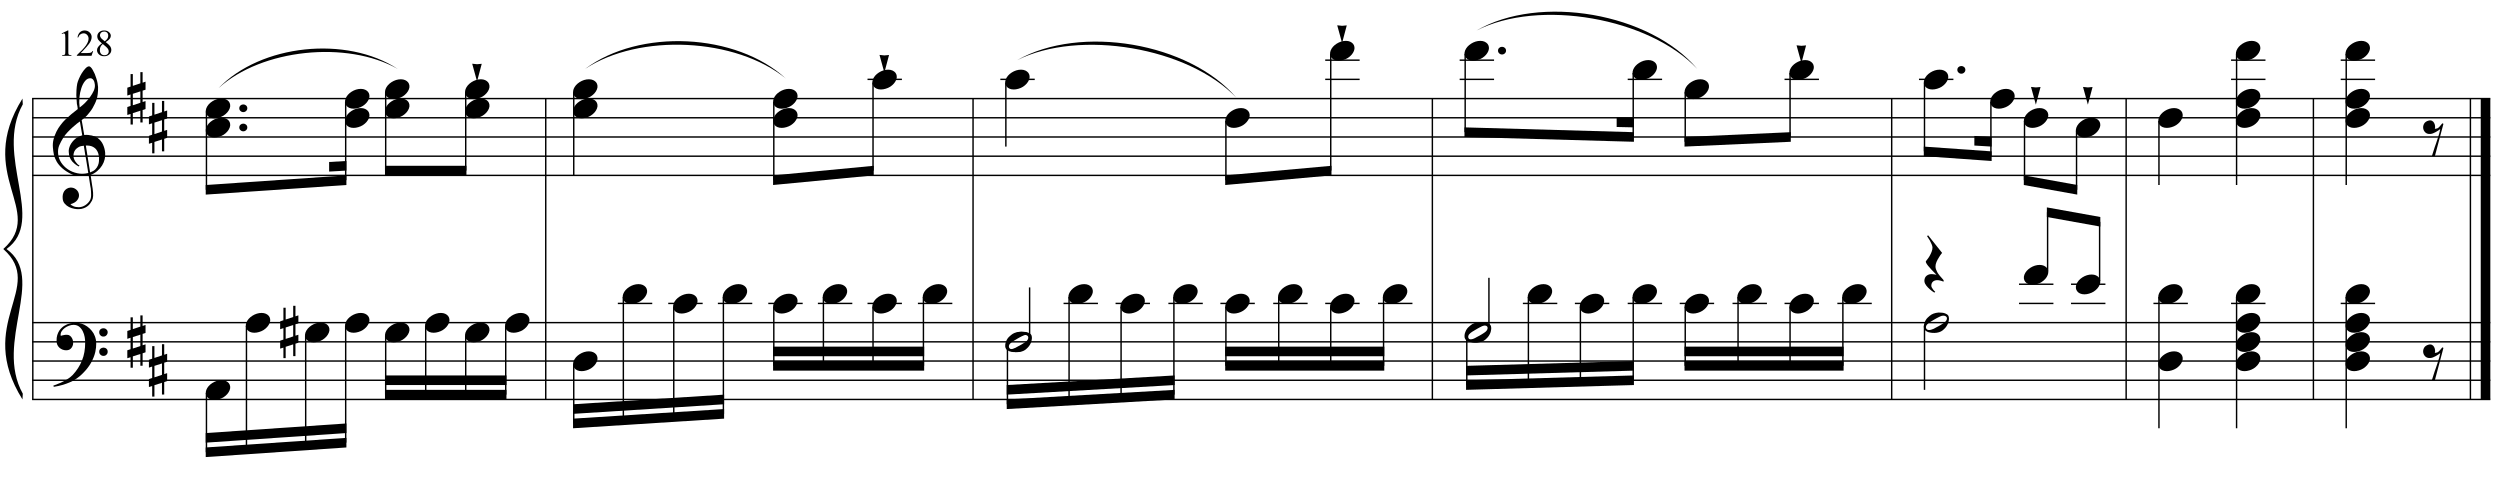 <?xml version="1.0" encoding="UTF-8"?>
<svg xmlns="http://www.w3.org/2000/svg" xmlns:xlink="http://www.w3.org/1999/xlink" width="467pt" height="89.25pt" viewBox="0 0 467 89.25" version="1.1">
<defs>
<g>
<symbol overflow="visible" id="glyph0-0">
<path style="stroke:none;" d=""/>
</symbol>
<symbol overflow="visible" id="glyph0-1">
<path style="stroke:none;" d="M 6.688 3.609 C 6.414 3.66 6.129 3.691 5.828 3.703 C 5.523 3.711 5.227 3.703 4.938 3.672 C 4.656 3.648 4.391 3.617 4.141 3.578 C 3.898 3.535 3.707 3.477 3.562 3.406 C 2.82 3.051 2.223 2.672 1.766 2.266 C 1.316 1.867 0.969 1.457 0.719 1.031 C 0.469 0.602 0.289 0.164 0.188 -0.281 C 0.094 -0.738 0.031 -1.195 0 -1.656 C -0.039 -2.156 0 -2.656 0.125 -3.156 C 0.258 -3.656 0.438 -4.129 0.656 -4.578 C 0.883 -5.035 1.145 -5.453 1.438 -5.828 C 1.727 -6.211 2.023 -6.551 2.328 -6.844 C 2.672 -7.164 3.031 -7.488 3.406 -7.812 C 3.781 -8.133 4.191 -8.461 4.641 -8.797 C 4.641 -8.922 4.629 -9.031 4.609 -9.125 C 4.598 -9.219 4.582 -9.312 4.562 -9.406 C 4.539 -9.508 4.516 -9.625 4.484 -9.75 C 4.461 -9.875 4.453 -10.031 4.453 -10.219 C 4.453 -10.289 4.441 -10.426 4.422 -10.625 C 4.398 -10.832 4.383 -11.082 4.375 -11.375 C 4.375 -11.664 4.383 -12 4.406 -12.375 C 4.426 -12.75 4.473 -13.141 4.547 -13.547 C 4.598 -13.785 4.703 -14.086 4.859 -14.453 C 5.016 -14.816 5.195 -15.172 5.406 -15.516 C 5.625 -15.859 5.852 -16.156 6.094 -16.406 C 6.332 -16.656 6.555 -16.781 6.766 -16.781 C 6.867 -16.781 6.984 -16.711 7.109 -16.578 C 7.234 -16.453 7.352 -16.281 7.469 -16.062 C 7.594 -15.852 7.711 -15.613 7.828 -15.344 C 7.941 -15.07 8.039 -14.789 8.125 -14.5 C 8.219 -14.219 8.289 -13.938 8.344 -13.656 C 8.395 -13.375 8.426 -13.129 8.438 -12.922 C 8.445 -12.422 8.426 -11.984 8.375 -11.609 C 8.332 -11.234 8.258 -10.895 8.156 -10.594 C 8.062 -10.289 7.945 -10.008 7.812 -9.75 C 7.688 -9.5 7.555 -9.25 7.422 -9 C 7.266 -8.738 7.109 -8.508 6.953 -8.312 C 6.797 -8.113 6.633 -7.914 6.469 -7.719 C 6.289 -7.508 6.109 -7.332 5.922 -7.188 C 5.742 -7.051 5.562 -6.898 5.375 -6.734 C 5.469 -6.254 5.547 -5.816 5.609 -5.422 C 5.641 -5.242 5.664 -5.07 5.688 -4.906 C 5.719 -4.75 5.742 -4.602 5.766 -4.469 C 5.785 -4.332 5.805 -4.219 5.828 -4.125 C 5.848 -4.031 5.859 -3.973 5.859 -3.953 C 6.086 -3.984 6.32 -3.988 6.562 -3.969 C 6.801 -3.945 7.035 -3.91 7.266 -3.859 C 7.492 -3.805 7.695 -3.742 7.875 -3.672 C 8.051 -3.598 8.191 -3.523 8.297 -3.453 C 8.805 -3.078 9.164 -2.641 9.375 -2.141 C 9.594 -1.648 9.723 -1.145 9.766 -0.625 C 9.797 -0.227 9.766 0.172 9.672 0.578 C 9.578 0.984 9.414 1.367 9.188 1.734 C 8.957 2.109 8.664 2.445 8.312 2.75 C 7.957 3.062 7.535 3.316 7.047 3.516 C 7.098 3.91 7.148 4.273 7.203 4.609 C 7.242 4.891 7.285 5.164 7.328 5.438 C 7.367 5.719 7.398 5.91 7.422 6.016 C 7.504 6.586 7.535 7.055 7.516 7.422 C 7.492 7.785 7.422 8.082 7.297 8.312 C 7.191 8.508 7.07 8.695 6.938 8.875 C 6.801 9.062 6.633 9.223 6.438 9.359 C 6.25 9.504 6.023 9.625 5.766 9.719 C 5.516 9.82 5.227 9.879 4.906 9.891 C 4.656 9.91 4.359 9.891 4.016 9.828 C 3.672 9.766 3.336 9.656 3.016 9.5 C 2.703 9.344 2.43 9.129 2.203 8.859 C 1.973 8.598 1.848 8.27 1.828 7.875 C 1.805 7.645 1.816 7.41 1.859 7.172 C 1.91 6.941 1.992 6.734 2.109 6.547 C 2.234 6.359 2.395 6.203 2.594 6.078 C 2.789 5.953 3.031 5.879 3.312 5.859 C 3.488 5.859 3.664 5.883 3.844 5.938 C 4.02 6 4.18 6.086 4.328 6.203 C 4.484 6.328 4.609 6.473 4.703 6.641 C 4.797 6.816 4.852 7.004 4.875 7.203 C 4.906 7.555 4.797 7.895 4.547 8.219 C 4.297 8.551 3.875 8.801 3.281 8.969 C 3.375 9.102 3.555 9.227 3.828 9.344 C 4.098 9.469 4.43 9.531 4.828 9.531 C 5.254 9.531 5.66 9.406 6.047 9.156 C 6.43 8.906 6.727 8.594 6.938 8.219 C 7.07 7.969 7.141 7.645 7.141 7.25 C 7.141 6.852 7.117 6.453 7.078 6.047 C 7.055 5.984 7.023 5.816 6.984 5.547 C 6.941 5.285 6.898 5.016 6.859 4.734 C 6.805 4.398 6.75 4.023 6.688 3.609 Z M 6.984 -14.562 C 6.609 -14.562 6.281 -14.383 6 -14.031 C 5.719 -13.688 5.488 -13.242 5.312 -12.703 C 5.133 -12.172 5.016 -11.582 4.953 -10.938 C 4.898 -10.301 4.914 -9.688 5 -9.094 C 5.32 -9.332 5.656 -9.617 6 -9.953 C 6.344 -10.297 6.656 -10.66 6.938 -11.047 C 7.219 -11.43 7.445 -11.816 7.625 -12.203 C 7.801 -12.598 7.875 -12.973 7.844 -13.328 C 7.832 -13.441 7.812 -13.566 7.781 -13.703 C 7.758 -13.848 7.711 -13.984 7.641 -14.109 C 7.578 -14.234 7.492 -14.336 7.391 -14.422 C 7.285 -14.516 7.148 -14.562 6.984 -14.562 Z M 6.953 3.031 C 7.367 2.883 7.691 2.695 7.922 2.469 C 8.148 2.238 8.316 1.988 8.422 1.719 C 8.535 1.445 8.598 1.176 8.609 0.906 C 8.629 0.645 8.633 0.41 8.625 0.203 C 8.602 0.023 8.562 -0.188 8.5 -0.438 C 8.438 -0.695 8.316 -0.945 8.141 -1.188 C 7.973 -1.426 7.727 -1.625 7.406 -1.781 C 7.094 -1.938 6.676 -2.004 6.156 -1.984 Z M 5.781 -1.953 C 5.383 -1.93 5.062 -1.848 4.812 -1.703 C 4.562 -1.566 4.359 -1.398 4.203 -1.203 C 4.055 -1.016 3.957 -0.812 3.906 -0.594 C 3.852 -0.375 3.832 -0.176 3.844 0 C 3.852 0.176 3.891 0.352 3.953 0.531 C 4.023 0.707 4.113 0.875 4.219 1.031 C 4.332 1.195 4.453 1.344 4.578 1.469 C 4.711 1.594 4.848 1.691 4.984 1.766 C 4.961 1.785 4.941 1.801 4.922 1.812 C 4.91 1.832 4.895 1.848 4.875 1.859 C 4.852 1.879 4.836 1.898 4.828 1.922 C 4.535 1.773 4.273 1.602 4.047 1.406 C 3.828 1.219 3.68 1.078 3.609 0.984 C 3.504 0.848 3.414 0.723 3.344 0.609 C 3.27 0.492 3.207 0.367 3.156 0.234 C 3.102 0.109 3.062 -0.031 3.031 -0.188 C 3 -0.344 2.977 -0.523 2.969 -0.734 C 2.945 -0.93 2.957 -1.141 3 -1.359 C 3.051 -1.586 3.129 -1.816 3.234 -2.047 C 3.348 -2.273 3.492 -2.5 3.672 -2.719 C 3.848 -2.938 4.055 -3.141 4.297 -3.328 C 4.422 -3.422 4.535 -3.492 4.641 -3.547 C 4.742 -3.609 4.836 -3.66 4.922 -3.703 C 5.004 -3.742 5.094 -3.773 5.188 -3.797 C 5.281 -3.828 5.379 -3.859 5.484 -3.891 L 5.047 -6.484 C 4.93 -6.422 4.742 -6.285 4.484 -6.078 C 4.234 -5.879 3.953 -5.641 3.641 -5.359 C 3.336 -5.086 3.035 -4.789 2.734 -4.469 C 2.43 -4.145 2.188 -3.836 2 -3.547 C 1.656 -2.992 1.383 -2.488 1.188 -2.031 C 1 -1.57 0.926 -1.078 0.969 -0.547 C 1.008 0.055 1.191 0.617 1.516 1.141 C 1.848 1.66 2.273 2.098 2.797 2.453 C 3.316 2.805 3.906 3.051 4.562 3.188 C 5.219 3.332 5.898 3.316 6.609 3.141 C 6.461 2.191 6.328 1.348 6.203 0.609 C 6.141 0.285 6.082 -0.023 6.031 -0.328 C 5.988 -0.629 5.945 -0.898 5.906 -1.141 C 5.863 -1.379 5.832 -1.57 5.812 -1.719 C 5.789 -1.875 5.781 -1.953 5.781 -1.953 Z M 5.781 -1.953 "/>
</symbol>
<symbol overflow="visible" id="glyph0-2">
<path style="stroke:none;" d="M 7.203 3.766 C 7.117 3.922 7.035 4.066 6.953 4.203 C 6.867 4.336 6.781 4.469 6.688 4.594 C 6.602 4.719 6.516 4.836 6.422 4.953 C 6.328 5.078 6.219 5.207 6.094 5.344 C 5.969 5.488 5.848 5.617 5.734 5.734 C 5.629 5.848 5.52 5.957 5.406 6.062 C 5.301 6.164 5.188 6.27 5.062 6.375 C 4.938 6.477 4.797 6.586 4.641 6.703 C 4.453 6.836 4.273 6.957 4.109 7.062 C 3.941 7.176 3.773 7.273 3.609 7.359 C 3.441 7.441 3.266 7.52 3.078 7.594 C 2.898 7.664 2.703 7.742 2.484 7.828 C 2.266 7.91 2.02 7.988 1.75 8.062 C 1.488 8.133 1.238 8.195 1 8.25 C 0.727 8.301 0.453 8.352 0.172 8.406 L 0.078 8.188 C 0.523 8.031 0.973 7.852 1.422 7.656 C 1.797 7.488 2.191 7.281 2.609 7.031 C 3.023 6.789 3.383 6.516 3.688 6.203 C 4.457 5.379 5.039 4.473 5.438 3.484 C 5.844 2.492 6.039 1.363 6.031 0.094 C 6.031 -0.188 6 -0.516 5.938 -0.891 C 5.875 -1.266 5.758 -1.617 5.594 -1.953 C 5.438 -2.285 5.219 -2.57 4.938 -2.812 C 4.656 -3.051 4.289 -3.172 3.844 -3.172 C 3.582 -3.172 3.305 -3.117 3.016 -3.016 C 2.723 -2.91 2.457 -2.77 2.219 -2.594 C 1.977 -2.414 1.781 -2.203 1.625 -1.953 C 1.477 -1.711 1.422 -1.453 1.453 -1.172 C 1.461 -1.141 1.492 -1.129 1.547 -1.141 C 1.598 -1.148 1.672 -1.172 1.766 -1.203 C 1.867 -1.234 1.992 -1.258 2.141 -1.281 C 2.285 -1.312 2.461 -1.32 2.672 -1.312 C 2.879 -1.312 3.055 -1.25 3.203 -1.125 C 3.359 -1.008 3.484 -0.859 3.578 -0.672 C 3.68 -0.492 3.742 -0.297 3.766 -0.078 C 3.797 0.141 3.789 0.348 3.75 0.547 C 3.664 0.859 3.52 1.109 3.312 1.297 C 3.113 1.484 2.832 1.578 2.469 1.578 C 2.238 1.578 2.016 1.535 1.797 1.453 C 1.586 1.367 1.398 1.254 1.234 1.109 C 1.066 0.961 0.93 0.781 0.828 0.562 C 0.734 0.352 0.688 0.109 0.688 -0.172 C 0.676 -0.578 0.719 -0.938 0.812 -1.25 C 0.914 -1.57 1.039 -1.848 1.188 -2.078 C 1.344 -2.305 1.504 -2.492 1.672 -2.641 C 1.836 -2.797 1.992 -2.914 2.141 -3 C 2.492 -3.219 2.852 -3.367 3.219 -3.453 C 3.582 -3.535 3.926 -3.578 4.25 -3.578 C 4.613 -3.578 4.977 -3.52 5.344 -3.406 C 5.707 -3.289 6.051 -3.117 6.375 -2.891 C 6.707 -2.66 7 -2.391 7.25 -2.078 C 7.508 -1.773 7.707 -1.43 7.844 -1.047 C 8.008 -0.617 8.094 -0.164 8.094 0.312 C 8.102 0.801 8.047 1.328 7.922 1.891 C 7.879 2.086 7.832 2.258 7.781 2.406 C 7.738 2.562 7.688 2.707 7.625 2.844 C 7.57 2.988 7.508 3.133 7.438 3.281 C 7.363 3.426 7.285 3.586 7.203 3.766 Z M 8.656 -1.766 C 8.645 -1.984 8.711 -2.164 8.859 -2.312 C 9.016 -2.457 9.203 -2.531 9.422 -2.531 C 9.641 -2.539 9.828 -2.473 9.984 -2.328 C 10.148 -2.191 10.234 -2.016 10.234 -1.797 C 10.234 -1.578 10.156 -1.383 10 -1.219 C 9.852 -1.062 9.672 -0.984 9.453 -0.984 C 9.234 -0.973 9.047 -1.047 8.891 -1.203 C 8.734 -1.359 8.656 -1.547 8.656 -1.766 Z M 8.656 1.844 C 8.656 1.625 8.727 1.441 8.875 1.297 C 9.031 1.16 9.219 1.086 9.438 1.078 C 9.656 1.078 9.844 1.145 10 1.281 C 10.156 1.414 10.234 1.598 10.234 1.828 C 10.242 2.047 10.172 2.234 10.016 2.391 C 9.867 2.547 9.688 2.625 9.469 2.625 C 9.25 2.633 9.055 2.562 8.891 2.406 C 8.734 2.258 8.656 2.07 8.656 1.844 Z M 8.656 1.844 "/>
</symbol>
<symbol overflow="visible" id="glyph0-3">
<path style="stroke:none;" d="M 1.031 -0.891 L 1.031 1.25 L 2.438 0.781 L 2.438 -1.344 Z M 0.609 -2.234 L 0.609 -4.578 L 1.031 -4.578 L 1.031 -2.375 L 2.438 -2.844 L 2.438 -4.938 L 2.859 -4.938 L 2.859 -2.969 L 3.406 -3.156 L 3.406 -1.656 L 2.859 -1.484 L 2.859 0.641 L 3.406 0.469 L 3.406 1.953 L 2.859 2.141 L 2.859 4.469 L 2.438 4.469 L 2.438 2.266 L 1.031 2.719 L 1.031 4.844 L 0.609 4.844 L 0.609 2.875 L 0 3.062 L 0 1.578 L 0.609 1.375 L 0.609 -0.766 L 0 -0.562 L 0 -2.031 Z M 0.609 -2.234 "/>
</symbol>
<symbol overflow="visible" id="glyph0-4">
<path style="stroke:none;" d="M 0.438 -0.281 C 0.438 -0.488 0.508 -0.66 0.656 -0.797 C 0.801 -0.93 0.977 -1 1.188 -1 C 1.395 -1 1.57 -0.93 1.719 -0.797 C 1.863 -0.66 1.938 -0.488 1.938 -0.281 C 1.938 -0.082 1.863 0.082 1.719 0.219 C 1.57 0.363 1.395 0.438 1.188 0.438 C 0.977 0.438 0.801 0.363 0.656 0.219 C 0.508 0.082 0.438 -0.082 0.438 -0.281 Z M 0.438 -0.281 "/>
</symbol>
<symbol overflow="visible" id="glyph0-5">
<path style="stroke:none;" d="M 0.109 0.016 C 0.211 -0.242 0.359 -0.484 0.547 -0.703 C 0.742 -0.922 0.973 -1.113 1.234 -1.281 C 1.492 -1.445 1.77 -1.578 2.062 -1.672 C 2.363 -1.766 2.664 -1.812 2.969 -1.812 C 3.27 -1.812 3.535 -1.758 3.766 -1.656 C 3.992 -1.551 4.176 -1.414 4.312 -1.25 C 4.445 -1.082 4.531 -0.883 4.562 -0.656 C 4.602 -0.438 4.57 -0.195 4.469 0.062 C 4.375 0.312 4.227 0.551 4.031 0.781 C 3.832 1.008 3.602 1.207 3.344 1.375 C 3.082 1.539 2.801 1.664 2.5 1.75 C 2.195 1.844 1.898 1.891 1.609 1.891 C 1.297 1.891 1.023 1.836 0.797 1.734 C 0.578 1.641 0.398 1.504 0.266 1.328 C 0.129 1.16 0.047 0.961 0.016 0.734 C -0.016 0.516 0.016 0.273 0.109 0.016 Z M 0.109 0.016 "/>
</symbol>
<symbol overflow="visible" id="glyph0-6">
<path style="stroke:none;" d="M 1.781 -1.562 L 0.906 1.734 L 0 -1.578 L 0.906 -1.484 Z M 1.781 -1.562 "/>
</symbol>
<symbol overflow="visible" id="glyph0-7">
<path style="stroke:none;" d="M 4.594 -1.281 C 4.645 -1.176 4.676 -1.055 4.688 -0.922 C 4.707 -0.797 4.707 -0.664 4.688 -0.531 C 4.676 -0.406 4.656 -0.285 4.625 -0.172 C 4.602 -0.055 4.578 0.031 4.547 0.094 C 4.41 0.457 4.207 0.781 3.938 1.062 C 3.676 1.344 3.438 1.535 3.219 1.641 C 2.75 1.879 2.188 1.969 1.531 1.906 C 1.438 1.895 1.32 1.879 1.188 1.859 C 1.062 1.848 0.93 1.816 0.797 1.766 C 0.672 1.711 0.551 1.648 0.438 1.578 C 0.32 1.504 0.227 1.41 0.156 1.297 C 0.082 1.172 0.035 1.039 0.016 0.906 C 0.004 0.781 0.004 0.656 0.016 0.531 C 0.035 0.414 0.055 0.305 0.078 0.203 C 0.109 0.109 0.141 0.02 0.172 -0.062 C 0.305 -0.426 0.5 -0.723 0.75 -0.953 C 1 -1.191 1.234 -1.379 1.453 -1.516 C 1.672 -1.641 1.938 -1.738 2.25 -1.812 C 2.57 -1.895 2.938 -1.91 3.344 -1.859 C 3.414 -1.848 3.508 -1.836 3.625 -1.828 C 3.738 -1.816 3.852 -1.785 3.969 -1.734 C 4.094 -1.691 4.207 -1.633 4.312 -1.562 C 4.426 -1.5 4.52 -1.406 4.594 -1.281 Z M 4.266 -1.031 C 4.18 -1.145 4.082 -1.219 3.969 -1.25 C 3.863 -1.289 3.742 -1.305 3.609 -1.297 C 3.484 -1.297 3.352 -1.27 3.219 -1.219 C 3.094 -1.164 2.973 -1.113 2.859 -1.062 C 2.691 -0.988 2.539 -0.91 2.406 -0.828 C 2.281 -0.754 2.148 -0.68 2.016 -0.609 C 1.734 -0.453 1.445 -0.281 1.156 -0.094 C 1.051 -0.02 0.941 0.055 0.828 0.141 C 0.723 0.223 0.629 0.316 0.547 0.422 C 0.473 0.535 0.426 0.648 0.406 0.766 C 0.383 0.891 0.406 1.008 0.469 1.125 C 0.539 1.238 0.633 1.312 0.75 1.344 C 0.863 1.383 0.984 1.395 1.109 1.375 C 1.242 1.363 1.375 1.332 1.5 1.281 C 1.633 1.238 1.758 1.191 1.875 1.141 C 2.039 1.055 2.191 0.973 2.328 0.891 C 2.461 0.816 2.602 0.742 2.75 0.672 C 2.895 0.598 3.031 0.52 3.156 0.438 C 3.289 0.363 3.43 0.273 3.578 0.172 C 3.68 0.109 3.785 0.035 3.891 -0.047 C 4.004 -0.141 4.098 -0.238 4.172 -0.344 C 4.242 -0.445 4.289 -0.555 4.312 -0.672 C 4.344 -0.797 4.328 -0.914 4.266 -1.031 Z M 4.266 -1.031 "/>
</symbol>
<symbol overflow="visible" id="glyph0-8">
<path style="stroke:none;" d="M 3.688 3.109 C 3.438 3.004 3.211 2.93 3.016 2.891 C 2.828 2.848 2.66 2.828 2.516 2.828 C 2.203 2.828 1.938 2.914 1.719 3.094 C 1.508 3.281 1.406 3.539 1.406 3.875 C 1.406 3.977 1.441 4.098 1.516 4.234 C 1.586 4.367 1.672 4.492 1.766 4.609 C 1.867 4.742 1.992 4.875 2.141 5 L 1.969 5.156 C 1.645 4.957 1.359 4.742 1.109 4.516 C 0.891 4.328 0.68 4.109 0.484 3.859 C 0.285 3.617 0.164 3.363 0.125 3.094 C 0.102 2.938 0.113 2.773 0.156 2.609 C 0.195 2.441 0.266 2.297 0.359 2.172 C 0.461 2.047 0.594 1.941 0.75 1.859 C 0.906 1.773 1.086 1.723 1.297 1.703 C 1.367 1.703 1.457 1.703 1.562 1.703 C 1.664 1.711 1.766 1.723 1.859 1.734 C 1.961 1.754 2.062 1.77 2.156 1.781 C 2.25 1.801 2.32 1.816 2.375 1.828 C 1.688 1.148 1.164 0.594 0.812 0.156 C 0.469 -0.281 0.328 -0.566 0.391 -0.703 C 0.453 -0.785 0.551 -0.914 0.688 -1.094 C 0.832 -1.27 0.973 -1.477 1.109 -1.719 C 1.242 -1.957 1.363 -2.211 1.469 -2.484 C 1.57 -2.754 1.625 -3.016 1.625 -3.266 C 1.625 -3.43 1.57 -3.633 1.469 -3.875 C 1.363 -4.125 1.25 -4.363 1.125 -4.594 C 0.969 -4.852 0.797 -5.125 0.609 -5.406 L 0.812 -5.547 L 3.422 -2.266 C 3.18 -1.984 2.977 -1.691 2.812 -1.391 C 2.645 -1.141 2.5 -0.867 2.375 -0.578 C 2.25 -0.285 2.188 -0.008 2.188 0.25 C 2.188 0.426 2.211 0.598 2.266 0.766 C 2.328 0.93 2.395 1.086 2.469 1.234 C 2.539 1.391 2.625 1.531 2.719 1.656 C 2.82 1.781 2.91 1.895 2.984 2 C 3.023 2.051 3.086 2.125 3.172 2.219 C 3.254 2.312 3.332 2.398 3.406 2.484 C 3.488 2.578 3.562 2.66 3.625 2.734 C 3.688 2.816 3.719 2.867 3.719 2.891 Z M 3.688 3.109 "/>
</symbol>
<symbol overflow="visible" id="glyph0-9">
<path style="stroke:none;" d="M 1.031 -3.062 C 1.289 -3.125 1.504 -3.109 1.672 -3.016 C 1.848 -2.922 1.977 -2.785 2.062 -2.609 C 2.156 -2.441 2.211 -2.254 2.234 -2.047 C 2.254 -1.836 2.238 -1.66 2.188 -1.516 C 2.344 -1.535 2.484 -1.562 2.609 -1.594 C 2.734 -1.633 2.863 -1.723 3 -1.859 C 3.125 -1.984 3.223 -2.098 3.297 -2.203 C 3.379 -2.305 3.477 -2.426 3.594 -2.562 L 3.797 -2.453 L 2.203 3.562 L 1.641 3.562 C 1.734 3.238 1.832 2.926 1.938 2.625 C 2.02 2.375 2.102 2.113 2.188 1.844 C 2.281 1.57 2.359 1.352 2.422 1.188 C 2.578 0.77 2.703 0.395 2.797 0.062 C 2.898 -0.27 2.984 -0.551 3.047 -0.781 C 3.109 -1.039 3.16 -1.273 3.203 -1.484 C 3.109 -1.41 2.988 -1.32 2.844 -1.219 C 2.695 -1.125 2.535 -1.023 2.359 -0.922 C 2.191 -0.828 2.016 -0.742 1.828 -0.672 C 1.648 -0.609 1.477 -0.57 1.312 -0.562 C 0.938 -0.539 0.633 -0.641 0.406 -0.859 C 0.188 -1.078 0.055 -1.332 0.016 -1.625 C -0.023 -1.914 0.031 -2.203 0.188 -2.484 C 0.352 -2.766 0.633 -2.957 1.031 -3.062 Z M 1.031 -3.062 "/>
</symbol>
<symbol overflow="visible" id="glyph1-0">
<path style="stroke:none;" d="M 0.969 0 L 0.969 -4.375 L 4.469 -4.375 L 4.469 0 Z M 1.078 -0.109 L 4.359 -0.109 L 4.359 -4.266 L 1.078 -4.266 Z M 1.078 -0.109 "/>
</symbol>
<symbol overflow="visible" id="glyph1-1">
<path style="stroke:none;" d="M 0.828 -4.188 L 1.953 -4.734 L 2.062 -4.734 L 2.062 -0.812 C 2.062 -0.551 2.07 -0.391 2.094 -0.328 C 2.113 -0.266 2.156 -0.219 2.219 -0.188 C 2.289 -0.156 2.43 -0.133 2.641 -0.125 L 2.641 0 L 0.906 0 L 0.906 -0.125 C 1.125 -0.133 1.266 -0.156 1.328 -0.188 C 1.391 -0.219 1.43 -0.258 1.453 -0.312 C 1.484 -0.375 1.5 -0.539 1.5 -0.812 L 1.5 -3.312 C 1.5 -3.656 1.488 -3.875 1.469 -3.969 C 1.445 -4.039 1.414 -4.094 1.375 -4.125 C 1.332 -4.164 1.281 -4.188 1.219 -4.188 C 1.133 -4.188 1.02 -4.148 0.875 -4.078 Z M 0.828 -4.188 "/>
</symbol>
<symbol overflow="visible" id="glyph1-2">
<path style="stroke:none;" d="M 3.203 -0.891 L 2.891 0 L 0.156 0 L 0.156 -0.125 C 0.957 -0.863 1.52 -1.461 1.844 -1.922 C 2.176 -2.391 2.344 -2.816 2.344 -3.203 C 2.344 -3.492 2.25 -3.734 2.062 -3.922 C 1.883 -4.109 1.672 -4.203 1.422 -4.203 C 1.191 -4.203 0.988 -4.133 0.812 -4 C 0.633 -3.875 0.5 -3.68 0.406 -3.422 L 0.281 -3.422 C 0.344 -3.836 0.488 -4.16 0.719 -4.391 C 0.957 -4.617 1.254 -4.734 1.609 -4.734 C 1.984 -4.734 2.297 -4.609 2.547 -4.359 C 2.797 -4.117 2.922 -3.836 2.922 -3.516 C 2.922 -3.273 2.867 -3.039 2.766 -2.812 C 2.598 -2.438 2.32 -2.047 1.938 -1.641 C 1.375 -1.016 1.02 -0.641 0.875 -0.516 L 2.094 -0.516 C 2.332 -0.516 2.5 -0.523 2.594 -0.547 C 2.695 -0.566 2.789 -0.602 2.875 -0.656 C 2.957 -0.707 3.023 -0.785 3.078 -0.891 Z M 3.203 -0.891 "/>
</symbol>
<symbol overflow="visible" id="glyph1-3">
<path style="stroke:none;" d="M 1.344 -2.328 C 0.977 -2.629 0.738 -2.867 0.625 -3.047 C 0.52 -3.234 0.469 -3.426 0.469 -3.625 C 0.469 -3.926 0.582 -4.188 0.812 -4.406 C 1.051 -4.625 1.363 -4.734 1.75 -4.734 C 2.125 -4.734 2.426 -4.629 2.656 -4.422 C 2.883 -4.223 3 -3.992 3 -3.734 C 3 -3.555 2.938 -3.379 2.812 -3.203 C 2.688 -3.023 2.43 -2.812 2.047 -2.562 C 2.441 -2.258 2.707 -2.016 2.844 -1.828 C 3.008 -1.598 3.094 -1.352 3.094 -1.094 C 3.094 -0.77 2.969 -0.492 2.719 -0.266 C 2.477 -0.035 2.156 0.078 1.75 0.078 C 1.312 0.078 0.969 -0.055 0.719 -0.328 C 0.52 -0.547 0.422 -0.789 0.422 -1.062 C 0.422 -1.258 0.488 -1.457 0.625 -1.656 C 0.77 -1.863 1.008 -2.086 1.344 -2.328 Z M 1.875 -2.703 C 2.156 -2.941 2.332 -3.133 2.406 -3.281 C 2.477 -3.426 2.516 -3.586 2.516 -3.766 C 2.516 -4.004 2.445 -4.191 2.312 -4.328 C 2.176 -4.461 1.988 -4.531 1.75 -4.531 C 1.52 -4.531 1.332 -4.461 1.188 -4.328 C 1.039 -4.191 0.969 -4.035 0.969 -3.859 C 0.969 -3.742 1 -3.625 1.062 -3.5 C 1.125 -3.383 1.207 -3.273 1.312 -3.172 Z M 1.5 -2.203 C 1.312 -2.047 1.172 -1.875 1.078 -1.688 C 0.992 -1.5 0.953 -1.297 0.953 -1.078 C 0.953 -0.773 1.031 -0.535 1.188 -0.359 C 1.344 -0.191 1.547 -0.109 1.797 -0.109 C 2.047 -0.109 2.242 -0.176 2.391 -0.312 C 2.535 -0.445 2.609 -0.613 2.609 -0.812 C 2.609 -0.977 2.566 -1.129 2.484 -1.266 C 2.328 -1.504 2 -1.816 1.5 -2.203 Z M 1.5 -2.203 "/>
</symbol>
</g>
</defs>
<g id="surface1">
<rect x="0" y="0" width="467" height="89.25" style="fill:rgb(100%,100%,100%);fill-opacity:1;stroke:none;"/>
<path style="fill:none;stroke-width:0.269;stroke-linecap:butt;stroke-linejoin:miter;stroke:rgb(0%,0%,0%);stroke-opacity:1;stroke-miterlimit:10;" d="M 116.879 448.586 L 116.879 392.383 " transform="matrix(1,0,0,-1,-110.75,467)"/>
<g style="fill:rgb(0%,0%,0%);fill-opacity:1;">
  <use xlink:href="#glyph0-1" x="9.88" y="29.175"/>
</g>
<g style="fill:rgb(0%,0%,0%);fill-opacity:1;">
  <use xlink:href="#glyph0-2" x="9.88" y="63.855"/>
</g>
<g style="fill:rgb(0%,0%,0%);fill-opacity:1;">
  <use xlink:href="#glyph0-3" x="23.781" y="18.413"/>
</g>
<g style="fill:rgb(0%,0%,0%);fill-opacity:1;">
  <use xlink:href="#glyph0-3" x="27.817" y="23.794"/>
</g>
<g style="fill:rgb(0%,0%,0%);fill-opacity:1;">
  <use xlink:href="#glyph0-3" x="23.781" y="63.855"/>
</g>
<g style="fill:rgb(0%,0%,0%);fill-opacity:1;">
  <use xlink:href="#glyph0-3" x="27.817" y="69.236"/>
</g>
<path style="fill:none;stroke-width:0.269;stroke-linecap:butt;stroke-linejoin:miter;stroke:rgb(0%,0%,0%);stroke-opacity:1;stroke-miterlimit:10;" d="M 212.695 448.586 L 212.695 392.383 " transform="matrix(1,0,0,-1,-110.75,467)"/>
<path style="fill:none;stroke-width:0.269;stroke-linecap:butt;stroke-linejoin:miter;stroke:rgb(0%,0%,0%);stroke-opacity:1;stroke-miterlimit:10;" d="M 292.516 448.586 L 292.516 392.383 " transform="matrix(1,0,0,-1,-110.75,467)"/>
<path style="fill:none;stroke-width:0.269;stroke-linecap:butt;stroke-linejoin:miter;stroke:rgb(0%,0%,0%);stroke-opacity:1;stroke-miterlimit:10;" d="M 378.316 448.586 L 378.316 392.383 " transform="matrix(1,0,0,-1,-110.75,467)"/>
<path style="fill:none;stroke-width:0.269;stroke-linecap:butt;stroke-linejoin:miter;stroke:rgb(0%,0%,0%);stroke-opacity:1;stroke-miterlimit:10;" d="M 464.117 448.586 L 464.117 392.383 " transform="matrix(1,0,0,-1,-110.75,467)"/>
<path style="fill:none;stroke-width:0.269;stroke-linecap:butt;stroke-linejoin:miter;stroke:rgb(0%,0%,0%);stroke-opacity:1;stroke-miterlimit:10;" d="M 507.914 448.586 L 507.914 392.383 " transform="matrix(1,0,0,-1,-110.75,467)"/>
<path style="fill:none;stroke-width:0.269;stroke-linecap:butt;stroke-linejoin:miter;stroke:rgb(0%,0%,0%);stroke-opacity:1;stroke-miterlimit:10;" d="M 542.895 448.586 L 542.895 392.383 " transform="matrix(1,0,0,-1,-110.75,467)"/>
<path style="fill:none;stroke-width:1.794;stroke-linecap:butt;stroke-linejoin:miter;stroke:rgb(0%,0%,0%);stroke-opacity:1;stroke-miterlimit:10;" d="M 575.047 448.586 L 575.047 392.383 " transform="matrix(1,0,0,-1,-110.75,467)"/>
<path style="fill:none;stroke-width:0.269;stroke-linecap:butt;stroke-linejoin:miter;stroke:rgb(0%,0%,0%);stroke-opacity:1;stroke-miterlimit:10;" d="M 572.223 448.586 L 572.223 392.383 " transform="matrix(1,0,0,-1,-110.75,467)"/>
<path style="fill:none;stroke-width:0.269;stroke-linecap:butt;stroke-linejoin:miter;stroke:rgb(0%,0%,0%);stroke-opacity:1;stroke-miterlimit:10;" d="M 116.742 448.586 L 575.941 448.586 " transform="matrix(1,0,0,-1,-110.75,467)"/>
<path style="fill:none;stroke-width:0.269;stroke-linecap:butt;stroke-linejoin:miter;stroke:rgb(0%,0%,0%);stroke-opacity:1;stroke-miterlimit:10;" d="M 116.742 445 L 575.941 445 " transform="matrix(1,0,0,-1,-110.75,467)"/>
<path style="fill:none;stroke-width:0.269;stroke-linecap:butt;stroke-linejoin:miter;stroke:rgb(0%,0%,0%);stroke-opacity:1;stroke-miterlimit:10;" d="M 116.742 441.41 L 575.941 441.41 " transform="matrix(1,0,0,-1,-110.75,467)"/>
<path style="fill:none;stroke-width:0.269;stroke-linecap:butt;stroke-linejoin:miter;stroke:rgb(0%,0%,0%);stroke-opacity:1;stroke-miterlimit:10;" d="M 116.742 437.824 L 575.941 437.824 " transform="matrix(1,0,0,-1,-110.75,467)"/>
<path style="fill:none;stroke-width:0.269;stroke-linecap:butt;stroke-linejoin:miter;stroke:rgb(0%,0%,0%);stroke-opacity:1;stroke-miterlimit:10;" d="M 116.742 434.238 L 575.941 434.238 " transform="matrix(1,0,0,-1,-110.75,467)"/>
<path style="fill:none;stroke-width:0.269;stroke-linecap:butt;stroke-linejoin:miter;stroke:rgb(0%,0%,0%);stroke-opacity:1;stroke-miterlimit:10;" d="M 116.742 406.734 L 575.941 406.734 " transform="matrix(1,0,0,-1,-110.75,467)"/>
<path style="fill:none;stroke-width:0.269;stroke-linecap:butt;stroke-linejoin:miter;stroke:rgb(0%,0%,0%);stroke-opacity:1;stroke-miterlimit:10;" d="M 116.742 403.145 L 575.941 403.145 " transform="matrix(1,0,0,-1,-110.75,467)"/>
<path style="fill:none;stroke-width:0.269;stroke-linecap:butt;stroke-linejoin:miter;stroke:rgb(0%,0%,0%);stroke-opacity:1;stroke-miterlimit:10;" d="M 116.742 399.559 L 575.941 399.559 " transform="matrix(1,0,0,-1,-110.75,467)"/>
<path style="fill:none;stroke-width:0.269;stroke-linecap:butt;stroke-linejoin:miter;stroke:rgb(0%,0%,0%);stroke-opacity:1;stroke-miterlimit:10;" d="M 116.742 395.969 L 575.941 395.969 " transform="matrix(1,0,0,-1,-110.75,467)"/>
<path style="fill:none;stroke-width:0.269;stroke-linecap:butt;stroke-linejoin:miter;stroke:rgb(0%,0%,0%);stroke-opacity:1;stroke-miterlimit:10;" d="M 116.742 392.383 L 575.941 392.383 " transform="matrix(1,0,0,-1,-110.75,467)"/>
<path style=" stroke:none;fill-rule:nonzero;fill:rgb(0%,0%,0%);fill-opacity:1;" d="M 4.199 18.414 C -4.77 32.762 8.684 39.34 0.613 46.516 L 1.211 46.516 C 8.742 41.133 -1.121 29.176 4.258 19.488 "/>
<path style=" stroke:none;fill-rule:nonzero;fill:rgb(0%,0%,0%);fill-opacity:1;" d="M 4.199 74.617 C -4.77 60.266 8.684 53.691 0.613 46.516 L 1.211 46.516 C 8.742 51.895 -1.121 63.855 4.258 73.539 "/>
<g style="fill:rgb(0%,0%,0%);fill-opacity:1;">
  <use xlink:href="#glyph0-4" x="44.26" y="20.506"/>
</g>
<g style="fill:rgb(0%,0%,0%);fill-opacity:1;">
  <use xlink:href="#glyph0-4" x="44.26" y="24.093"/>
</g>
<g style="fill:rgb(0%,0%,0%);fill-opacity:1;">
  <use xlink:href="#glyph0-5" x="38.43" y="20.207"/>
</g>
<g style="fill:rgb(0%,0%,0%);fill-opacity:1;">
  <use xlink:href="#glyph0-5" x="38.43" y="23.794"/>
</g>
<path style="fill:none;stroke-width:0.269;stroke-linecap:butt;stroke-linejoin:miter;stroke:rgb(0%,0%,0%);stroke-opacity:1;stroke-miterlimit:10;" d="M 149.316 446.195 L 149.316 431.547 " transform="matrix(1,0,0,-1,-110.75,467)"/>
<g style="fill:rgb(0%,0%,0%);fill-opacity:1;">
  <use xlink:href="#glyph0-5" x="64.44" y="18.413"/>
</g>
<g style="fill:rgb(0%,0%,0%);fill-opacity:1;">
  <use xlink:href="#glyph0-5" x="64.44" y="22"/>
</g>
<path style="fill:none;stroke-width:0.269;stroke-linecap:butt;stroke-linejoin:miter;stroke:rgb(0%,0%,0%);stroke-opacity:1;stroke-miterlimit:10;" d="M 175.324 447.988 L 175.324 433.34 " transform="matrix(1,0,0,-1,-110.75,467)"/>
<path style=" stroke:none;fill-rule:nonzero;fill:rgb(0%,0%,0%);fill-opacity:1;" d="M 64.707 32.762 L 38.43 34.559 L 38.43 36.352 L 64.707 34.559 "/>
<path style=" stroke:none;fill-rule:nonzero;fill:rgb(0%,0%,0%);fill-opacity:1;" d="M 64.707 30.074 L 61.48 30.258 L 61.48 32.051 L 64.707 31.867 "/>
<g style="fill:rgb(0%,0%,0%);fill-opacity:1;">
  <use xlink:href="#glyph0-5" x="71.913" y="16.619"/>
</g>
<g style="fill:rgb(0%,0%,0%);fill-opacity:1;">
  <use xlink:href="#glyph0-5" x="71.913" y="20.207"/>
</g>
<path style="fill:none;stroke-width:0.269;stroke-linecap:butt;stroke-linejoin:miter;stroke:rgb(0%,0%,0%);stroke-opacity:1;stroke-miterlimit:10;" d="M 182.797 449.781 L 182.797 435.133 " transform="matrix(1,0,0,-1,-110.75,467)"/>
<g style="fill:rgb(0%,0%,0%);fill-opacity:1;">
  <use xlink:href="#glyph0-5" x="86.862" y="16.619"/>
</g>
<g style="fill:rgb(0%,0%,0%);fill-opacity:1;">
  <use xlink:href="#glyph0-5" x="86.862" y="20.207"/>
</g>
<path style="fill:none;stroke-width:0.269;stroke-linecap:butt;stroke-linejoin:miter;stroke:rgb(0%,0%,0%);stroke-opacity:1;stroke-miterlimit:10;" d="M 197.746 449.781 L 197.746 435.133 " transform="matrix(1,0,0,-1,-110.75,467)"/>
<g style="fill:rgb(0%,0%,0%);fill-opacity:1;">
  <use xlink:href="#glyph0-6" x="88.207" y="13.48"/>
</g>
<path style=" stroke:none;fill-rule:nonzero;fill:rgb(0%,0%,0%);fill-opacity:1;" d="M 87.129 30.969 L 71.914 30.969 L 71.914 32.762 L 87.129 32.762 "/>
<g style="fill:rgb(0%,0%,0%);fill-opacity:1;">
  <use xlink:href="#glyph0-5" x="38.43" y="72.823"/>
</g>
<path style="fill:none;stroke-width:0.269;stroke-linecap:butt;stroke-linejoin:miter;stroke:rgb(0%,0%,0%);stroke-opacity:1;stroke-miterlimit:10;" d="M 149.316 393.578 L 149.316 382.516 " transform="matrix(1,0,0,-1,-110.75,467)"/>
<g style="fill:rgb(0%,0%,0%);fill-opacity:1;">
  <use xlink:href="#glyph0-5" x="45.904" y="60.267"/>
</g>
<path style="fill:none;stroke-width:0.269;stroke-linecap:butt;stroke-linejoin:miter;stroke:rgb(0%,0%,0%);stroke-opacity:1;stroke-miterlimit:10;" d="M 156.789 406.137 L 156.789 383.031 " transform="matrix(1,0,0,-1,-110.75,467)"/>
<g style="fill:rgb(0%,0%,0%);fill-opacity:1;">
  <use xlink:href="#glyph0-5" x="56.966" y="62.061"/>
</g>
<g style="fill:rgb(0%,0%,0%);fill-opacity:1;">
  <use xlink:href="#glyph0-3" x="52.332" y="62.061"/>
</g>
<path style="fill:none;stroke-width:0.269;stroke-linecap:butt;stroke-linejoin:miter;stroke:rgb(0%,0%,0%);stroke-opacity:1;stroke-miterlimit:10;" d="M 167.852 404.34 L 167.852 383.797 " transform="matrix(1,0,0,-1,-110.75,467)"/>
<g style="fill:rgb(0%,0%,0%);fill-opacity:1;">
  <use xlink:href="#glyph0-5" x="64.44" y="60.267"/>
</g>
<path style="fill:none;stroke-width:0.269;stroke-linecap:butt;stroke-linejoin:miter;stroke:rgb(0%,0%,0%);stroke-opacity:1;stroke-miterlimit:10;" d="M 175.324 406.137 L 175.324 384.312 " transform="matrix(1,0,0,-1,-110.75,467)"/>
<path style=" stroke:none;fill-rule:nonzero;fill:rgb(0%,0%,0%);fill-opacity:1;" d="M 64.707 81.793 L 38.43 83.586 L 38.43 85.379 L 64.707 83.586 "/>
<path style=" stroke:none;fill-rule:nonzero;fill:rgb(0%,0%,0%);fill-opacity:1;" d="M 64.707 79.102 L 38.43 80.895 L 38.43 82.688 L 64.707 80.895 "/>
<g style="fill:rgb(0%,0%,0%);fill-opacity:1;">
  <use xlink:href="#glyph0-5" x="71.913" y="62.061"/>
</g>
<path style="fill:none;stroke-width:0.269;stroke-linecap:butt;stroke-linejoin:miter;stroke:rgb(0%,0%,0%);stroke-opacity:1;stroke-miterlimit:10;" d="M 182.797 404.34 L 182.797 393.281 " transform="matrix(1,0,0,-1,-110.75,467)"/>
<g style="fill:rgb(0%,0%,0%);fill-opacity:1;">
  <use xlink:href="#glyph0-5" x="79.388" y="60.267"/>
</g>
<path style="fill:none;stroke-width:0.269;stroke-linecap:butt;stroke-linejoin:miter;stroke:rgb(0%,0%,0%);stroke-opacity:1;stroke-miterlimit:10;" d="M 190.273 406.137 L 190.273 393.281 " transform="matrix(1,0,0,-1,-110.75,467)"/>
<g style="fill:rgb(0%,0%,0%);fill-opacity:1;">
  <use xlink:href="#glyph0-5" x="86.862" y="62.061"/>
</g>
<path style="fill:none;stroke-width:0.269;stroke-linecap:butt;stroke-linejoin:miter;stroke:rgb(0%,0%,0%);stroke-opacity:1;stroke-miterlimit:10;" d="M 197.746 404.34 L 197.746 393.281 " transform="matrix(1,0,0,-1,-110.75,467)"/>
<g style="fill:rgb(0%,0%,0%);fill-opacity:1;">
  <use xlink:href="#glyph0-5" x="94.335" y="60.267"/>
</g>
<path style="fill:none;stroke-width:0.269;stroke-linecap:butt;stroke-linejoin:miter;stroke:rgb(0%,0%,0%);stroke-opacity:1;stroke-miterlimit:10;" d="M 205.219 406.137 L 205.219 393.281 " transform="matrix(1,0,0,-1,-110.75,467)"/>
<path style=" stroke:none;fill-rule:nonzero;fill:rgb(0%,0%,0%);fill-opacity:1;" d="M 94.605 72.824 L 71.914 72.824 L 71.914 74.617 L 94.605 74.617 "/>
<path style=" stroke:none;fill-rule:nonzero;fill:rgb(0%,0%,0%);fill-opacity:1;" d="M 94.605 70.133 L 71.914 70.133 L 71.914 71.926 L 94.605 71.926 "/>
<path style="fill:none;stroke-width:0.269;stroke-linecap:butt;stroke-linejoin:miter;stroke:rgb(0%,0%,0%);stroke-opacity:1;stroke-miterlimit:10;" d="M 217.926 449.781 L 217.926 434.238 " transform="matrix(1,0,0,-1,-110.75,467)"/>
<g style="fill:rgb(0%,0%,0%);fill-opacity:1;">
  <use xlink:href="#glyph0-5" x="107.041" y="16.619"/>
</g>
<g style="fill:rgb(0%,0%,0%);fill-opacity:1;">
  <use xlink:href="#glyph0-5" x="107.041" y="20.207"/>
</g>
<g style="fill:rgb(0%,0%,0%);fill-opacity:1;">
  <use xlink:href="#glyph0-5" x="144.411" y="18.413"/>
</g>
<g style="fill:rgb(0%,0%,0%);fill-opacity:1;">
  <use xlink:href="#glyph0-5" x="144.411" y="22"/>
</g>
<path style="fill:none;stroke-width:0.269;stroke-linecap:butt;stroke-linejoin:miter;stroke:rgb(0%,0%,0%);stroke-opacity:1;stroke-miterlimit:10;" d="M 255.297 447.988 L 255.297 433.34 " transform="matrix(1,0,0,-1,-110.75,467)"/>
<path style="fill:none;stroke-width:0.269;stroke-linecap:butt;stroke-linejoin:miter;stroke:rgb(0%,0%,0%);stroke-opacity:1;stroke-miterlimit:10;" d="M 272.801 452.176 L 279.227 452.176 " transform="matrix(1,0,0,-1,-110.75,467)"/>
<g style="fill:rgb(0%,0%,0%);fill-opacity:1;">
  <use xlink:href="#glyph0-5" x="162.946" y="14.825"/>
</g>
<path style="fill:none;stroke-width:0.269;stroke-linecap:butt;stroke-linejoin:miter;stroke:rgb(0%,0%,0%);stroke-opacity:1;stroke-miterlimit:10;" d="M 273.832 451.578 L 273.832 435.133 " transform="matrix(1,0,0,-1,-110.75,467)"/>
<g style="fill:rgb(0%,0%,0%);fill-opacity:1;">
  <use xlink:href="#glyph0-6" x="164.292" y="11.836"/>
</g>
<path style=" stroke:none;fill-rule:nonzero;fill:rgb(0%,0%,0%);fill-opacity:1;" d="M 163.215 30.969 L 144.41 32.762 L 144.41 34.559 L 163.215 32.762 "/>
<g style="fill:rgb(0%,0%,0%);fill-opacity:1;">
  <use xlink:href="#glyph0-5" x="107.041" y="67.442"/>
</g>
<path style="fill:none;stroke-width:0.269;stroke-linecap:butt;stroke-linejoin:miter;stroke:rgb(0%,0%,0%);stroke-opacity:1;stroke-miterlimit:10;" d="M 217.926 398.961 L 217.926 387.898 " transform="matrix(1,0,0,-1,-110.75,467)"/>
<path style="fill:none;stroke-width:0.269;stroke-linecap:butt;stroke-linejoin:miter;stroke:rgb(0%,0%,0%);stroke-opacity:1;stroke-miterlimit:10;" d="M 226.16 410.32 L 232.59 410.32 " transform="matrix(1,0,0,-1,-110.75,467)"/>
<g style="fill:rgb(0%,0%,0%);fill-opacity:1;">
  <use xlink:href="#glyph0-5" x="116.309" y="54.886"/>
</g>
<path style="fill:none;stroke-width:0.269;stroke-linecap:butt;stroke-linejoin:miter;stroke:rgb(0%,0%,0%);stroke-opacity:1;stroke-miterlimit:10;" d="M 227.191 411.516 L 227.191 388.492 " transform="matrix(1,0,0,-1,-110.75,467)"/>
<path style="fill:none;stroke-width:0.269;stroke-linecap:butt;stroke-linejoin:miter;stroke:rgb(0%,0%,0%);stroke-opacity:1;stroke-miterlimit:10;" d="M 235.578 410.32 L 242.008 410.32 " transform="matrix(1,0,0,-1,-110.75,467)"/>
<g style="fill:rgb(0%,0%,0%);fill-opacity:1;">
  <use xlink:href="#glyph0-5" x="125.726" y="56.68"/>
</g>
<path style="fill:none;stroke-width:0.269;stroke-linecap:butt;stroke-linejoin:miter;stroke:rgb(0%,0%,0%);stroke-opacity:1;stroke-miterlimit:10;" d="M 236.609 409.723 L 236.609 389.098 " transform="matrix(1,0,0,-1,-110.75,467)"/>
<path style="fill:none;stroke-width:0.269;stroke-linecap:butt;stroke-linejoin:miter;stroke:rgb(0%,0%,0%);stroke-opacity:1;stroke-miterlimit:10;" d="M 244.848 410.32 L 251.273 410.32 " transform="matrix(1,0,0,-1,-110.75,467)"/>
<g style="fill:rgb(0%,0%,0%);fill-opacity:1;">
  <use xlink:href="#glyph0-5" x="134.994" y="54.886"/>
</g>
<path style="fill:none;stroke-width:0.269;stroke-linecap:butt;stroke-linejoin:miter;stroke:rgb(0%,0%,0%);stroke-opacity:1;stroke-miterlimit:10;" d="M 245.879 411.516 L 245.879 389.691 " transform="matrix(1,0,0,-1,-110.75,467)"/>
<path style=" stroke:none;fill-rule:nonzero;fill:rgb(0%,0%,0%);fill-opacity:1;" d="M 135.262 76.41 L 107.043 78.203 L 107.043 80 L 135.262 78.203 "/>
<path style=" stroke:none;fill-rule:nonzero;fill:rgb(0%,0%,0%);fill-opacity:1;" d="M 135.262 73.719 L 107.043 75.516 L 107.043 77.309 L 135.262 75.516 "/>
<path style="fill:none;stroke-width:0.269;stroke-linecap:butt;stroke-linejoin:miter;stroke:rgb(0%,0%,0%);stroke-opacity:1;stroke-miterlimit:10;" d="M 254.266 410.32 L 260.691 410.32 " transform="matrix(1,0,0,-1,-110.75,467)"/>
<g style="fill:rgb(0%,0%,0%);fill-opacity:1;">
  <use xlink:href="#glyph0-5" x="144.411" y="56.68"/>
</g>
<path style="fill:none;stroke-width:0.269;stroke-linecap:butt;stroke-linejoin:miter;stroke:rgb(0%,0%,0%);stroke-opacity:1;stroke-miterlimit:10;" d="M 255.297 409.723 L 255.297 398.66 " transform="matrix(1,0,0,-1,-110.75,467)"/>
<path style="fill:none;stroke-width:0.269;stroke-linecap:butt;stroke-linejoin:miter;stroke:rgb(0%,0%,0%);stroke-opacity:1;stroke-miterlimit:10;" d="M 263.531 410.32 L 269.961 410.32 " transform="matrix(1,0,0,-1,-110.75,467)"/>
<g style="fill:rgb(0%,0%,0%);fill-opacity:1;">
  <use xlink:href="#glyph0-5" x="153.679" y="54.886"/>
</g>
<path style="fill:none;stroke-width:0.269;stroke-linecap:butt;stroke-linejoin:miter;stroke:rgb(0%,0%,0%);stroke-opacity:1;stroke-miterlimit:10;" d="M 264.562 411.516 L 264.562 398.66 " transform="matrix(1,0,0,-1,-110.75,467)"/>
<path style="fill:none;stroke-width:0.269;stroke-linecap:butt;stroke-linejoin:miter;stroke:rgb(0%,0%,0%);stroke-opacity:1;stroke-miterlimit:10;" d="M 272.801 410.32 L 279.227 410.32 " transform="matrix(1,0,0,-1,-110.75,467)"/>
<g style="fill:rgb(0%,0%,0%);fill-opacity:1;">
  <use xlink:href="#glyph0-5" x="162.946" y="56.68"/>
</g>
<path style="fill:none;stroke-width:0.269;stroke-linecap:butt;stroke-linejoin:miter;stroke:rgb(0%,0%,0%);stroke-opacity:1;stroke-miterlimit:10;" d="M 273.832 409.723 L 273.832 398.66 " transform="matrix(1,0,0,-1,-110.75,467)"/>
<path style="fill:none;stroke-width:0.269;stroke-linecap:butt;stroke-linejoin:miter;stroke:rgb(0%,0%,0%);stroke-opacity:1;stroke-miterlimit:10;" d="M 282.215 410.32 L 288.645 410.32 " transform="matrix(1,0,0,-1,-110.75,467)"/>
<g style="fill:rgb(0%,0%,0%);fill-opacity:1;">
  <use xlink:href="#glyph0-5" x="172.363" y="54.886"/>
</g>
<path style="fill:none;stroke-width:0.269;stroke-linecap:butt;stroke-linejoin:miter;stroke:rgb(0%,0%,0%);stroke-opacity:1;stroke-miterlimit:10;" d="M 283.246 411.516 L 283.246 398.66 " transform="matrix(1,0,0,-1,-110.75,467)"/>
<path style=" stroke:none;fill-rule:nonzero;fill:rgb(0%,0%,0%);fill-opacity:1;" d="M 172.633 67.441 L 144.41 67.441 L 144.41 69.234 L 172.633 69.234 "/>
<path style=" stroke:none;fill-rule:nonzero;fill:rgb(0%,0%,0%);fill-opacity:1;" d="M 172.633 64.75 L 144.41 64.75 L 144.41 66.547 L 172.633 66.547 "/>
<path style="fill:none;stroke-width:0.269;stroke-linecap:butt;stroke-linejoin:miter;stroke:rgb(0%,0%,0%);stroke-opacity:1;stroke-miterlimit:10;" d="M 298.645 451.578 L 298.645 439.617 " transform="matrix(1,0,0,-1,-110.75,467)"/>
<path style="fill:none;stroke-width:0.269;stroke-linecap:butt;stroke-linejoin:miter;stroke:rgb(0%,0%,0%);stroke-opacity:1;stroke-miterlimit:10;" d="M 297.613 452.176 L 304.039 452.176 " transform="matrix(1,0,0,-1,-110.75,467)"/>
<g style="fill:rgb(0%,0%,0%);fill-opacity:1;">
  <use xlink:href="#glyph0-5" x="187.76" y="14.825"/>
</g>
<g style="fill:rgb(0%,0%,0%);fill-opacity:1;">
  <use xlink:href="#glyph0-5" x="228.867" y="22"/>
</g>
<path style="fill:none;stroke-width:0.269;stroke-linecap:butt;stroke-linejoin:miter;stroke:rgb(0%,0%,0%);stroke-opacity:1;stroke-miterlimit:10;" d="M 339.75 444.402 L 339.75 433.34 " transform="matrix(1,0,0,-1,-110.75,467)"/>
<path style="fill:none;stroke-width:0.269;stroke-linecap:butt;stroke-linejoin:miter;stroke:rgb(0%,0%,0%);stroke-opacity:1;stroke-miterlimit:10;" d="M 358.301 452.176 L 364.73 452.176 " transform="matrix(1,0,0,-1,-110.75,467)"/>
<path style="fill:none;stroke-width:0.269;stroke-linecap:butt;stroke-linejoin:miter;stroke:rgb(0%,0%,0%);stroke-opacity:1;stroke-miterlimit:10;" d="M 358.301 455.762 L 364.73 455.762 " transform="matrix(1,0,0,-1,-110.75,467)"/>
<g style="fill:rgb(0%,0%,0%);fill-opacity:1;">
  <use xlink:href="#glyph0-5" x="248.448" y="9.444"/>
</g>
<path style="fill:none;stroke-width:0.269;stroke-linecap:butt;stroke-linejoin:miter;stroke:rgb(0%,0%,0%);stroke-opacity:1;stroke-miterlimit:10;" d="M 359.332 456.957 L 359.332 435.133 " transform="matrix(1,0,0,-1,-110.75,467)"/>
<g style="fill:rgb(0%,0%,0%);fill-opacity:1;">
  <use xlink:href="#glyph0-6" x="249.794" y="6.305"/>
</g>
<path style=" stroke:none;fill-rule:nonzero;fill:rgb(0%,0%,0%);fill-opacity:1;" d="M 248.719 30.969 L 228.867 32.762 L 228.867 34.559 L 248.719 32.762 "/>
<path style="fill:none;stroke-width:0.269;stroke-linecap:butt;stroke-linejoin:miter;stroke:rgb(0%,0%,0%);stroke-opacity:1;stroke-miterlimit:10;" d="M 303.082 403.742 L 303.082 413.309 " transform="matrix(1,0,0,-1,-110.75,467)"/>
<g style="fill:rgb(0%,0%,0%);fill-opacity:1;">
  <use xlink:href="#glyph0-7" x="187.76" y="63.855"/>
</g>
<g style="fill:rgb(0%,0%,0%);fill-opacity:1;">
  <use xlink:href="#glyph0-7" x="188.059" y="63.855"/>
</g>
<path style="fill:none;stroke-width:0.269;stroke-linecap:butt;stroke-linejoin:miter;stroke:rgb(0%,0%,0%);stroke-opacity:1;stroke-miterlimit:10;" d="M 298.941 402.547 L 298.941 391.484 " transform="matrix(1,0,0,-1,-110.75,467)"/>
<path style="fill:none;stroke-width:0.269;stroke-linecap:butt;stroke-linejoin:miter;stroke:rgb(0%,0%,0%);stroke-opacity:1;stroke-miterlimit:10;" d="M 309.422 410.32 L 315.848 410.32 " transform="matrix(1,0,0,-1,-110.75,467)"/>
<g style="fill:rgb(0%,0%,0%);fill-opacity:1;">
  <use xlink:href="#glyph0-5" x="199.569" y="54.886"/>
</g>
<path style="fill:none;stroke-width:0.269;stroke-linecap:butt;stroke-linejoin:miter;stroke:rgb(0%,0%,0%);stroke-opacity:1;stroke-miterlimit:10;" d="M 310.453 411.516 L 310.453 392.148 " transform="matrix(1,0,0,-1,-110.75,467)"/>
<path style="fill:none;stroke-width:0.269;stroke-linecap:butt;stroke-linejoin:miter;stroke:rgb(0%,0%,0%);stroke-opacity:1;stroke-miterlimit:10;" d="M 319.137 410.32 L 325.566 410.32 " transform="matrix(1,0,0,-1,-110.75,467)"/>
<g style="fill:rgb(0%,0%,0%);fill-opacity:1;">
  <use xlink:href="#glyph0-5" x="209.285" y="56.68"/>
</g>
<path style="fill:none;stroke-width:0.269;stroke-linecap:butt;stroke-linejoin:miter;stroke:rgb(0%,0%,0%);stroke-opacity:1;stroke-miterlimit:10;" d="M 320.168 409.723 L 320.168 392.711 " transform="matrix(1,0,0,-1,-110.75,467)"/>
<path style="fill:none;stroke-width:0.269;stroke-linecap:butt;stroke-linejoin:miter;stroke:rgb(0%,0%,0%);stroke-opacity:1;stroke-miterlimit:10;" d="M 329.004 410.32 L 335.43 410.32 " transform="matrix(1,0,0,-1,-110.75,467)"/>
<g style="fill:rgb(0%,0%,0%);fill-opacity:1;">
  <use xlink:href="#glyph0-5" x="219.15" y="54.886"/>
</g>
<path style="fill:none;stroke-width:0.269;stroke-linecap:butt;stroke-linejoin:miter;stroke:rgb(0%,0%,0%);stroke-opacity:1;stroke-miterlimit:10;" d="M 330.035 411.516 L 330.035 393.281 " transform="matrix(1,0,0,-1,-110.75,467)"/>
<path style=" stroke:none;fill-rule:nonzero;fill:rgb(0%,0%,0%);fill-opacity:1;" d="M 219.418 72.824 L 188.059 74.617 L 188.059 76.41 L 219.418 74.617 "/>
<path style=" stroke:none;fill-rule:nonzero;fill:rgb(0%,0%,0%);fill-opacity:1;" d="M 219.418 70.133 L 188.059 71.926 L 188.059 73.719 L 219.418 71.926 "/>
<path style="fill:none;stroke-width:0.269;stroke-linecap:butt;stroke-linejoin:miter;stroke:rgb(0%,0%,0%);stroke-opacity:1;stroke-miterlimit:10;" d="M 338.719 410.32 L 345.148 410.32 " transform="matrix(1,0,0,-1,-110.75,467)"/>
<g style="fill:rgb(0%,0%,0%);fill-opacity:1;">
  <use xlink:href="#glyph0-5" x="228.867" y="56.68"/>
</g>
<path style="fill:none;stroke-width:0.269;stroke-linecap:butt;stroke-linejoin:miter;stroke:rgb(0%,0%,0%);stroke-opacity:1;stroke-miterlimit:10;" d="M 339.75 409.723 L 339.75 398.66 " transform="matrix(1,0,0,-1,-110.75,467)"/>
<path style="fill:none;stroke-width:0.269;stroke-linecap:butt;stroke-linejoin:miter;stroke:rgb(0%,0%,0%);stroke-opacity:1;stroke-miterlimit:10;" d="M 348.586 410.32 L 355.012 410.32 " transform="matrix(1,0,0,-1,-110.75,467)"/>
<g style="fill:rgb(0%,0%,0%);fill-opacity:1;">
  <use xlink:href="#glyph0-5" x="238.732" y="54.886"/>
</g>
<path style="fill:none;stroke-width:0.269;stroke-linecap:butt;stroke-linejoin:miter;stroke:rgb(0%,0%,0%);stroke-opacity:1;stroke-miterlimit:10;" d="M 349.617 411.516 L 349.617 398.66 " transform="matrix(1,0,0,-1,-110.75,467)"/>
<path style="fill:none;stroke-width:0.269;stroke-linecap:butt;stroke-linejoin:miter;stroke:rgb(0%,0%,0%);stroke-opacity:1;stroke-miterlimit:10;" d="M 358.301 410.32 L 364.73 410.32 " transform="matrix(1,0,0,-1,-110.75,467)"/>
<g style="fill:rgb(0%,0%,0%);fill-opacity:1;">
  <use xlink:href="#glyph0-5" x="248.448" y="56.68"/>
</g>
<path style="fill:none;stroke-width:0.269;stroke-linecap:butt;stroke-linejoin:miter;stroke:rgb(0%,0%,0%);stroke-opacity:1;stroke-miterlimit:10;" d="M 359.332 409.723 L 359.332 398.66 " transform="matrix(1,0,0,-1,-110.75,467)"/>
<path style="fill:none;stroke-width:0.269;stroke-linecap:butt;stroke-linejoin:miter;stroke:rgb(0%,0%,0%);stroke-opacity:1;stroke-miterlimit:10;" d="M 368.168 410.32 L 374.594 410.32 " transform="matrix(1,0,0,-1,-110.75,467)"/>
<g style="fill:rgb(0%,0%,0%);fill-opacity:1;">
  <use xlink:href="#glyph0-5" x="258.314" y="54.886"/>
</g>
<path style="fill:none;stroke-width:0.269;stroke-linecap:butt;stroke-linejoin:miter;stroke:rgb(0%,0%,0%);stroke-opacity:1;stroke-miterlimit:10;" d="M 369.199 411.516 L 369.199 398.66 " transform="matrix(1,0,0,-1,-110.75,467)"/>
<path style=" stroke:none;fill-rule:nonzero;fill:rgb(0%,0%,0%);fill-opacity:1;" d="M 258.582 67.441 L 228.867 67.441 L 228.867 69.234 L 258.582 69.234 "/>
<path style=" stroke:none;fill-rule:nonzero;fill:rgb(0%,0%,0%);fill-opacity:1;" d="M 258.582 64.75 L 228.867 64.75 L 228.867 66.547 L 258.582 66.547 "/>
<g style="fill:rgb(0%,0%,0%);fill-opacity:1;">
  <use xlink:href="#glyph0-4" x="279.391" y="9.743"/>
</g>
<path style="fill:none;stroke-width:0.269;stroke-linecap:butt;stroke-linejoin:miter;stroke:rgb(0%,0%,0%);stroke-opacity:1;stroke-miterlimit:10;" d="M 383.414 452.176 L 389.84 452.176 " transform="matrix(1,0,0,-1,-110.75,467)"/>
<path style="fill:none;stroke-width:0.269;stroke-linecap:butt;stroke-linejoin:miter;stroke:rgb(0%,0%,0%);stroke-opacity:1;stroke-miterlimit:10;" d="M 383.414 455.762 L 389.84 455.762 " transform="matrix(1,0,0,-1,-110.75,467)"/>
<g style="fill:rgb(0%,0%,0%);fill-opacity:1;">
  <use xlink:href="#glyph0-5" x="273.561" y="9.444"/>
</g>
<path style="fill:none;stroke-width:0.269;stroke-linecap:butt;stroke-linejoin:miter;stroke:rgb(0%,0%,0%);stroke-opacity:1;stroke-miterlimit:10;" d="M 384.445 456.957 L 384.445 442.309 " transform="matrix(1,0,0,-1,-110.75,467)"/>
<path style="fill:none;stroke-width:0.269;stroke-linecap:butt;stroke-linejoin:miter;stroke:rgb(0%,0%,0%);stroke-opacity:1;stroke-miterlimit:10;" d="M 414.805 452.176 L 421.23 452.176 " transform="matrix(1,0,0,-1,-110.75,467)"/>
<g style="fill:rgb(0%,0%,0%);fill-opacity:1;">
  <use xlink:href="#glyph0-5" x="304.952" y="13.032"/>
</g>
<path style="fill:none;stroke-width:0.269;stroke-linecap:butt;stroke-linejoin:miter;stroke:rgb(0%,0%,0%);stroke-opacity:1;stroke-miterlimit:10;" d="M 415.836 453.371 L 415.836 441.41 " transform="matrix(1,0,0,-1,-110.75,467)"/>
<path style=" stroke:none;fill-rule:nonzero;fill:rgb(0%,0%,0%);fill-opacity:1;" d="M 305.219 24.691 L 273.562 23.793 L 273.562 25.59 L 305.219 26.484 "/>
<path style=" stroke:none;fill-rule:nonzero;fill:rgb(0%,0%,0%);fill-opacity:1;" d="M 305.219 22 L 301.992 21.922 L 301.992 23.719 L 305.219 23.793 "/>
<g style="fill:rgb(0%,0%,0%);fill-opacity:1;">
  <use xlink:href="#glyph0-5" x="314.668" y="16.619"/>
</g>
<path style="fill:none;stroke-width:0.269;stroke-linecap:butt;stroke-linejoin:miter;stroke:rgb(0%,0%,0%);stroke-opacity:1;stroke-miterlimit:10;" d="M 425.551 449.781 L 425.551 440.516 " transform="matrix(1,0,0,-1,-110.75,467)"/>
<path style="fill:none;stroke-width:0.269;stroke-linecap:butt;stroke-linejoin:miter;stroke:rgb(0%,0%,0%);stroke-opacity:1;stroke-miterlimit:10;" d="M 444.102 452.176 L 450.531 452.176 " transform="matrix(1,0,0,-1,-110.75,467)"/>
<g style="fill:rgb(0%,0%,0%);fill-opacity:1;">
  <use xlink:href="#glyph0-5" x="334.25" y="13.032"/>
</g>
<path style="fill:none;stroke-width:0.269;stroke-linecap:butt;stroke-linejoin:miter;stroke:rgb(0%,0%,0%);stroke-opacity:1;stroke-miterlimit:10;" d="M 445.133 453.371 L 445.133 441.41 " transform="matrix(1,0,0,-1,-110.75,467)"/>
<g style="fill:rgb(0%,0%,0%);fill-opacity:1;">
  <use xlink:href="#glyph0-6" x="335.595" y="10.042"/>
</g>
<path style=" stroke:none;fill-rule:nonzero;fill:rgb(0%,0%,0%);fill-opacity:1;" d="M 334.52 24.691 L 314.668 25.59 L 314.668 27.383 L 334.52 26.484 "/>
<path style="fill:none;stroke-width:0.269;stroke-linecap:butt;stroke-linejoin:miter;stroke:rgb(0%,0%,0%);stroke-opacity:1;stroke-miterlimit:10;" d="M 388.883 405.535 L 388.883 415.105 " transform="matrix(1,0,0,-1,-110.75,467)"/>
<g style="fill:rgb(0%,0%,0%);fill-opacity:1;">
  <use xlink:href="#glyph0-7" x="273.561" y="62.061"/>
</g>
<g style="fill:rgb(0%,0%,0%);fill-opacity:1;">
  <use xlink:href="#glyph0-7" x="273.86" y="62.061"/>
</g>
<path style="fill:none;stroke-width:0.269;stroke-linecap:butt;stroke-linejoin:miter;stroke:rgb(0%,0%,0%);stroke-opacity:1;stroke-miterlimit:10;" d="M 384.746 404.34 L 384.746 395.074 " transform="matrix(1,0,0,-1,-110.75,467)"/>
<path style="fill:none;stroke-width:0.269;stroke-linecap:butt;stroke-linejoin:miter;stroke:rgb(0%,0%,0%);stroke-opacity:1;stroke-miterlimit:10;" d="M 395.223 410.32 L 401.652 410.32 " transform="matrix(1,0,0,-1,-110.75,467)"/>
<g style="fill:rgb(0%,0%,0%);fill-opacity:1;">
  <use xlink:href="#glyph0-5" x="285.37" y="54.886"/>
</g>
<path style="fill:none;stroke-width:0.269;stroke-linecap:butt;stroke-linejoin:miter;stroke:rgb(0%,0%,0%);stroke-opacity:1;stroke-miterlimit:10;" d="M 396.254 411.516 L 396.254 395.406 " transform="matrix(1,0,0,-1,-110.75,467)"/>
<path style="fill:none;stroke-width:0.269;stroke-linecap:butt;stroke-linejoin:miter;stroke:rgb(0%,0%,0%);stroke-opacity:1;stroke-miterlimit:10;" d="M 404.938 410.32 L 411.367 410.32 " transform="matrix(1,0,0,-1,-110.75,467)"/>
<g style="fill:rgb(0%,0%,0%);fill-opacity:1;">
  <use xlink:href="#glyph0-5" x="295.086" y="56.68"/>
</g>
<path style="fill:none;stroke-width:0.269;stroke-linecap:butt;stroke-linejoin:miter;stroke:rgb(0%,0%,0%);stroke-opacity:1;stroke-miterlimit:10;" d="M 405.969 409.723 L 405.969 395.688 " transform="matrix(1,0,0,-1,-110.75,467)"/>
<path style="fill:none;stroke-width:0.269;stroke-linecap:butt;stroke-linejoin:miter;stroke:rgb(0%,0%,0%);stroke-opacity:1;stroke-miterlimit:10;" d="M 414.805 410.32 L 421.23 410.32 " transform="matrix(1,0,0,-1,-110.75,467)"/>
<g style="fill:rgb(0%,0%,0%);fill-opacity:1;">
  <use xlink:href="#glyph0-5" x="304.952" y="54.886"/>
</g>
<path style="fill:none;stroke-width:0.269;stroke-linecap:butt;stroke-linejoin:miter;stroke:rgb(0%,0%,0%);stroke-opacity:1;stroke-miterlimit:10;" d="M 415.836 411.516 L 415.836 395.969 " transform="matrix(1,0,0,-1,-110.75,467)"/>
<path style=" stroke:none;fill-rule:nonzero;fill:rgb(0%,0%,0%);fill-opacity:1;" d="M 305.219 70.133 L 273.859 71.031 L 273.859 72.824 L 305.219 71.926 "/>
<path style=" stroke:none;fill-rule:nonzero;fill:rgb(0%,0%,0%);fill-opacity:1;" d="M 305.219 67.441 L 273.859 68.34 L 273.859 70.133 L 305.219 69.234 "/>
<path style="fill:none;stroke-width:0.269;stroke-linecap:butt;stroke-linejoin:miter;stroke:rgb(0%,0%,0%);stroke-opacity:1;stroke-miterlimit:10;" d="M 424.52 410.32 L 430.949 410.32 " transform="matrix(1,0,0,-1,-110.75,467)"/>
<g style="fill:rgb(0%,0%,0%);fill-opacity:1;">
  <use xlink:href="#glyph0-5" x="314.668" y="56.68"/>
</g>
<path style="fill:none;stroke-width:0.269;stroke-linecap:butt;stroke-linejoin:miter;stroke:rgb(0%,0%,0%);stroke-opacity:1;stroke-miterlimit:10;" d="M 425.551 409.723 L 425.551 398.66 " transform="matrix(1,0,0,-1,-110.75,467)"/>
<path style="fill:none;stroke-width:0.269;stroke-linecap:butt;stroke-linejoin:miter;stroke:rgb(0%,0%,0%);stroke-opacity:1;stroke-miterlimit:10;" d="M 434.387 410.32 L 440.812 410.32 " transform="matrix(1,0,0,-1,-110.75,467)"/>
<g style="fill:rgb(0%,0%,0%);fill-opacity:1;">
  <use xlink:href="#glyph0-5" x="324.533" y="54.886"/>
</g>
<path style="fill:none;stroke-width:0.269;stroke-linecap:butt;stroke-linejoin:miter;stroke:rgb(0%,0%,0%);stroke-opacity:1;stroke-miterlimit:10;" d="M 435.418 411.516 L 435.418 398.66 " transform="matrix(1,0,0,-1,-110.75,467)"/>
<path style="fill:none;stroke-width:0.269;stroke-linecap:butt;stroke-linejoin:miter;stroke:rgb(0%,0%,0%);stroke-opacity:1;stroke-miterlimit:10;" d="M 444.102 410.32 L 450.531 410.32 " transform="matrix(1,0,0,-1,-110.75,467)"/>
<g style="fill:rgb(0%,0%,0%);fill-opacity:1;">
  <use xlink:href="#glyph0-5" x="334.25" y="56.68"/>
</g>
<path style="fill:none;stroke-width:0.269;stroke-linecap:butt;stroke-linejoin:miter;stroke:rgb(0%,0%,0%);stroke-opacity:1;stroke-miterlimit:10;" d="M 445.133 409.723 L 445.133 398.66 " transform="matrix(1,0,0,-1,-110.75,467)"/>
<path style="fill:none;stroke-width:0.269;stroke-linecap:butt;stroke-linejoin:miter;stroke:rgb(0%,0%,0%);stroke-opacity:1;stroke-miterlimit:10;" d="M 453.969 410.32 L 460.395 410.32 " transform="matrix(1,0,0,-1,-110.75,467)"/>
<g style="fill:rgb(0%,0%,0%);fill-opacity:1;">
  <use xlink:href="#glyph0-5" x="344.115" y="54.886"/>
</g>
<path style="fill:none;stroke-width:0.269;stroke-linecap:butt;stroke-linejoin:miter;stroke:rgb(0%,0%,0%);stroke-opacity:1;stroke-miterlimit:10;" d="M 455 411.516 L 455 398.66 " transform="matrix(1,0,0,-1,-110.75,467)"/>
<path style=" stroke:none;fill-rule:nonzero;fill:rgb(0%,0%,0%);fill-opacity:1;" d="M 344.383 67.441 L 314.668 67.441 L 314.668 69.234 L 344.383 69.234 "/>
<path style=" stroke:none;fill-rule:nonzero;fill:rgb(0%,0%,0%);fill-opacity:1;" d="M 344.383 64.75 L 314.668 64.75 L 314.668 66.547 L 344.383 66.547 "/>
<g style="fill:rgb(0%,0%,0%);fill-opacity:1;">
  <use xlink:href="#glyph0-4" x="365.192" y="13.331"/>
</g>
<path style="fill:none;stroke-width:0.269;stroke-linecap:butt;stroke-linejoin:miter;stroke:rgb(0%,0%,0%);stroke-opacity:1;stroke-miterlimit:10;" d="M 469.215 452.176 L 475.645 452.176 " transform="matrix(1,0,0,-1,-110.75,467)"/>
<g style="fill:rgb(0%,0%,0%);fill-opacity:1;">
  <use xlink:href="#glyph0-5" x="359.362" y="14.825"/>
</g>
<path style="fill:none;stroke-width:0.269;stroke-linecap:butt;stroke-linejoin:miter;stroke:rgb(0%,0%,0%);stroke-opacity:1;stroke-miterlimit:10;" d="M 470.246 451.578 L 470.246 438.723 " transform="matrix(1,0,0,-1,-110.75,467)"/>
<g style="fill:rgb(0%,0%,0%);fill-opacity:1;">
  <use xlink:href="#glyph0-5" x="371.769" y="18.413"/>
</g>
<path style="fill:none;stroke-width:0.269;stroke-linecap:butt;stroke-linejoin:miter;stroke:rgb(0%,0%,0%);stroke-opacity:1;stroke-miterlimit:10;" d="M 482.652 447.988 L 482.652 437.824 " transform="matrix(1,0,0,-1,-110.75,467)"/>
<path style=" stroke:none;fill-rule:nonzero;fill:rgb(0%,0%,0%);fill-opacity:1;" d="M 372.039 28.277 L 359.363 27.383 L 359.363 29.176 L 372.039 30.074 "/>
<path style=" stroke:none;fill-rule:nonzero;fill:rgb(0%,0%,0%);fill-opacity:1;" d="M 372.039 25.59 L 368.809 25.395 L 368.809 27.188 L 372.039 27.383 "/>
<g style="fill:rgb(0%,0%,0%);fill-opacity:1;">
  <use xlink:href="#glyph0-5" x="378.047" y="22"/>
</g>
<path style="fill:none;stroke-width:0.269;stroke-linecap:butt;stroke-linejoin:miter;stroke:rgb(0%,0%,0%);stroke-opacity:1;stroke-miterlimit:10;" d="M 488.93 444.402 L 488.93 433.34 " transform="matrix(1,0,0,-1,-110.75,467)"/>
<g style="fill:rgb(0%,0%,0%);fill-opacity:1;">
  <use xlink:href="#glyph0-6" x="379.392" y="17.815"/>
</g>
<g style="fill:rgb(0%,0%,0%);fill-opacity:1;">
  <use xlink:href="#glyph0-5" x="387.763" y="23.794"/>
</g>
<path style="fill:none;stroke-width:0.269;stroke-linecap:butt;stroke-linejoin:miter;stroke:rgb(0%,0%,0%);stroke-opacity:1;stroke-miterlimit:10;" d="M 498.648 442.609 L 498.648 431.547 " transform="matrix(1,0,0,-1,-110.75,467)"/>
<g style="fill:rgb(0%,0%,0%);fill-opacity:1;">
  <use xlink:href="#glyph0-6" x="389.108" y="17.815"/>
</g>
<path style=" stroke:none;fill-rule:nonzero;fill:rgb(0%,0%,0%);fill-opacity:1;" d="M 388.031 34.559 L 378.047 32.762 L 378.047 34.559 L 388.031 36.352 "/>
<g style="fill:rgb(0%,0%,0%);fill-opacity:1;">
  <use xlink:href="#glyph0-8" x="359.362" y="49.505"/>
</g>
<path style="fill:none;stroke-width:0.269;stroke-linecap:butt;stroke-linejoin:miter;stroke:rgb(0%,0%,0%);stroke-opacity:1;stroke-miterlimit:10;" d="M 487.898 410.32 L 494.328 410.32 " transform="matrix(1,0,0,-1,-110.75,467)"/>
<path style="fill:none;stroke-width:0.269;stroke-linecap:butt;stroke-linejoin:miter;stroke:rgb(0%,0%,0%);stroke-opacity:1;stroke-miterlimit:10;" d="M 487.898 413.906 L 494.328 413.906 " transform="matrix(1,0,0,-1,-110.75,467)"/>
<g style="fill:rgb(0%,0%,0%);fill-opacity:1;">
  <use xlink:href="#glyph0-5" x="378.047" y="51.298"/>
</g>
<path style="fill:none;stroke-width:0.269;stroke-linecap:butt;stroke-linejoin:miter;stroke:rgb(0%,0%,0%);stroke-opacity:1;stroke-miterlimit:10;" d="M 493.242 416.301 L 493.242 427.359 " transform="matrix(1,0,0,-1,-110.75,467)"/>
<path style="fill:none;stroke-width:0.269;stroke-linecap:butt;stroke-linejoin:miter;stroke:rgb(0%,0%,0%);stroke-opacity:1;stroke-miterlimit:10;" d="M 497.617 410.32 L 504.043 410.32 " transform="matrix(1,0,0,-1,-110.75,467)"/>
<path style="fill:none;stroke-width:0.269;stroke-linecap:butt;stroke-linejoin:miter;stroke:rgb(0%,0%,0%);stroke-opacity:1;stroke-miterlimit:10;" d="M 497.617 413.906 L 504.043 413.906 " transform="matrix(1,0,0,-1,-110.75,467)"/>
<g style="fill:rgb(0%,0%,0%);fill-opacity:1;">
  <use xlink:href="#glyph0-5" x="387.763" y="53.092"/>
</g>
<path style="fill:none;stroke-width:0.269;stroke-linecap:butt;stroke-linejoin:miter;stroke:rgb(0%,0%,0%);stroke-opacity:1;stroke-miterlimit:10;" d="M 502.957 414.504 L 502.957 425.566 " transform="matrix(1,0,0,-1,-110.75,467)"/>
<path style=" stroke:none;fill-rule:nonzero;fill:rgb(0%,0%,0%);fill-opacity:1;" d="M 392.34 40.535 L 382.355 38.742 L 382.355 40.535 L 392.34 42.328 "/>
<path style="fill:none;stroke-width:0.269;stroke-linecap:butt;stroke-linejoin:miter;stroke:rgb(0%,0%,0%);stroke-opacity:1;stroke-miterlimit:10;" d="M 470.246 406.137 L 470.246 394.176 " transform="matrix(1,0,0,-1,-110.75,467)"/>
<g style="fill:rgb(0%,0%,0%);fill-opacity:1;">
  <use xlink:href="#glyph0-7" x="359.362" y="60.267"/>
</g>
<path style="fill:none;stroke-width:0.269;stroke-linecap:butt;stroke-linejoin:miter;stroke:rgb(0%,0%,0%);stroke-opacity:1;stroke-miterlimit:10;" d="M 514.043 444.402 L 514.043 432.441 " transform="matrix(1,0,0,-1,-110.75,467)"/>
<g style="fill:rgb(0%,0%,0%);fill-opacity:1;">
  <use xlink:href="#glyph0-5" x="403.159" y="22"/>
</g>
<path style="fill:none;stroke-width:0.269;stroke-linecap:butt;stroke-linejoin:miter;stroke:rgb(0%,0%,0%);stroke-opacity:1;stroke-miterlimit:10;" d="M 528.543 456.957 L 528.543 432.441 " transform="matrix(1,0,0,-1,-110.75,467)"/>
<path style="fill:none;stroke-width:0.269;stroke-linecap:butt;stroke-linejoin:miter;stroke:rgb(0%,0%,0%);stroke-opacity:1;stroke-miterlimit:10;" d="M 527.512 452.176 L 533.941 452.176 " transform="matrix(1,0,0,-1,-110.75,467)"/>
<path style="fill:none;stroke-width:0.269;stroke-linecap:butt;stroke-linejoin:miter;stroke:rgb(0%,0%,0%);stroke-opacity:1;stroke-miterlimit:10;" d="M 527.512 455.762 L 533.941 455.762 " transform="matrix(1,0,0,-1,-110.75,467)"/>
<g style="fill:rgb(0%,0%,0%);fill-opacity:1;">
  <use xlink:href="#glyph0-5" x="417.659" y="9.444"/>
</g>
<g style="fill:rgb(0%,0%,0%);fill-opacity:1;">
  <use xlink:href="#glyph0-5" x="417.659" y="18.413"/>
</g>
<g style="fill:rgb(0%,0%,0%);fill-opacity:1;">
  <use xlink:href="#glyph0-5" x="417.659" y="22"/>
</g>
<path style="fill:none;stroke-width:0.269;stroke-linecap:butt;stroke-linejoin:miter;stroke:rgb(0%,0%,0%);stroke-opacity:1;stroke-miterlimit:10;" d="M 514.043 411.516 L 514.043 387 " transform="matrix(1,0,0,-1,-110.75,467)"/>
<path style="fill:none;stroke-width:0.269;stroke-linecap:butt;stroke-linejoin:miter;stroke:rgb(0%,0%,0%);stroke-opacity:1;stroke-miterlimit:10;" d="M 513.012 410.32 L 519.441 410.32 " transform="matrix(1,0,0,-1,-110.75,467)"/>
<g style="fill:rgb(0%,0%,0%);fill-opacity:1;">
  <use xlink:href="#glyph0-5" x="403.159" y="54.886"/>
</g>
<g style="fill:rgb(0%,0%,0%);fill-opacity:1;">
  <use xlink:href="#glyph0-5" x="403.159" y="67.442"/>
</g>
<path style="fill:none;stroke-width:0.269;stroke-linecap:butt;stroke-linejoin:miter;stroke:rgb(0%,0%,0%);stroke-opacity:1;stroke-miterlimit:10;" d="M 528.543 411.516 L 528.543 387 " transform="matrix(1,0,0,-1,-110.75,467)"/>
<path style="fill:none;stroke-width:0.269;stroke-linecap:butt;stroke-linejoin:miter;stroke:rgb(0%,0%,0%);stroke-opacity:1;stroke-miterlimit:10;" d="M 527.512 410.32 L 533.941 410.32 " transform="matrix(1,0,0,-1,-110.75,467)"/>
<g style="fill:rgb(0%,0%,0%);fill-opacity:1;">
  <use xlink:href="#glyph0-5" x="417.659" y="54.886"/>
</g>
<g style="fill:rgb(0%,0%,0%);fill-opacity:1;">
  <use xlink:href="#glyph0-5" x="417.659" y="60.267"/>
</g>
<g style="fill:rgb(0%,0%,0%);fill-opacity:1;">
  <use xlink:href="#glyph0-5" x="417.659" y="63.855"/>
</g>
<g style="fill:rgb(0%,0%,0%);fill-opacity:1;">
  <use xlink:href="#glyph0-5" x="417.659" y="67.442"/>
</g>
<path style="fill:none;stroke-width:0.269;stroke-linecap:butt;stroke-linejoin:miter;stroke:rgb(0%,0%,0%);stroke-opacity:1;stroke-miterlimit:10;" d="M 549.023 456.957 L 549.023 432.441 " transform="matrix(1,0,0,-1,-110.75,467)"/>
<path style="fill:none;stroke-width:0.269;stroke-linecap:butt;stroke-linejoin:miter;stroke:rgb(0%,0%,0%);stroke-opacity:1;stroke-miterlimit:10;" d="M 547.992 452.176 L 554.418 452.176 " transform="matrix(1,0,0,-1,-110.75,467)"/>
<path style="fill:none;stroke-width:0.269;stroke-linecap:butt;stroke-linejoin:miter;stroke:rgb(0%,0%,0%);stroke-opacity:1;stroke-miterlimit:10;" d="M 547.992 455.762 L 554.418 455.762 " transform="matrix(1,0,0,-1,-110.75,467)"/>
<g style="fill:rgb(0%,0%,0%);fill-opacity:1;">
  <use xlink:href="#glyph0-5" x="438.137" y="9.444"/>
</g>
<g style="fill:rgb(0%,0%,0%);fill-opacity:1;">
  <use xlink:href="#glyph0-5" x="438.137" y="18.413"/>
</g>
<g style="fill:rgb(0%,0%,0%);fill-opacity:1;">
  <use xlink:href="#glyph0-5" x="438.137" y="22"/>
</g>
<g style="fill:rgb(0%,0%,0%);fill-opacity:1;">
  <use xlink:href="#glyph0-9" x="452.637" y="25.588"/>
</g>
<path style="fill:none;stroke-width:0.269;stroke-linecap:butt;stroke-linejoin:miter;stroke:rgb(0%,0%,0%);stroke-opacity:1;stroke-miterlimit:10;" d="M 549.023 411.516 L 549.023 387 " transform="matrix(1,0,0,-1,-110.75,467)"/>
<path style="fill:none;stroke-width:0.269;stroke-linecap:butt;stroke-linejoin:miter;stroke:rgb(0%,0%,0%);stroke-opacity:1;stroke-miterlimit:10;" d="M 547.992 410.32 L 554.418 410.32 " transform="matrix(1,0,0,-1,-110.75,467)"/>
<g style="fill:rgb(0%,0%,0%);fill-opacity:1;">
  <use xlink:href="#glyph0-5" x="438.137" y="54.886"/>
</g>
<g style="fill:rgb(0%,0%,0%);fill-opacity:1;">
  <use xlink:href="#glyph0-5" x="438.137" y="60.267"/>
</g>
<g style="fill:rgb(0%,0%,0%);fill-opacity:1;">
  <use xlink:href="#glyph0-5" x="438.137" y="63.855"/>
</g>
<g style="fill:rgb(0%,0%,0%);fill-opacity:1;">
  <use xlink:href="#glyph0-5" x="438.137" y="67.442"/>
</g>
<g style="fill:rgb(0%,0%,0%);fill-opacity:1;">
  <use xlink:href="#glyph0-9" x="452.637" y="67.442"/>
</g>
<path style=" stroke:none;fill-rule:nonzero;fill:rgb(0%,0%,0%);fill-opacity:1;" d="M 40.82 16.469 C 48.746 8.25 64.738 6.605 74.305 12.883 C 64.836 7.496 48.84 9.141 40.82 16.469 "/>
<path style=" stroke:none;fill-rule:nonzero;fill:rgb(0%,0%,0%);fill-opacity:1;" d="M 109.285 12.883 C 119.449 5.258 137.535 6.156 146.801 14.676 C 137.492 7.051 119.406 6.156 109.285 12.883 "/>
<path style=" stroke:none;fill-rule:nonzero;fill:rgb(0%,0%,0%);fill-opacity:1;" d="M 190.004 11.238 C 201.812 4.512 222.141 7.949 230.961 18.262 C 221.988 8.832 201.66 5.395 190.004 11.238 "/>
<path style=" stroke:none;fill-rule:nonzero;fill:rgb(0%,0%,0%);fill-opacity:1;" d="M 275.805 5.707 C 287.613 -1.168 308.238 2.418 317.059 12.883 C 308.086 3.301 287.457 -0.285 275.805 5.707 "/>
<g style="fill:rgb(0%,0%,0%);fill-opacity:1;">
  <use xlink:href="#glyph1-1" x="10.7" y="10.425"/>
  <use xlink:href="#glyph1-2" x="14.2" y="10.425"/>
  <use xlink:href="#glyph1-3" x="17.7" y="10.425"/>
</g>
</g>
</svg>
